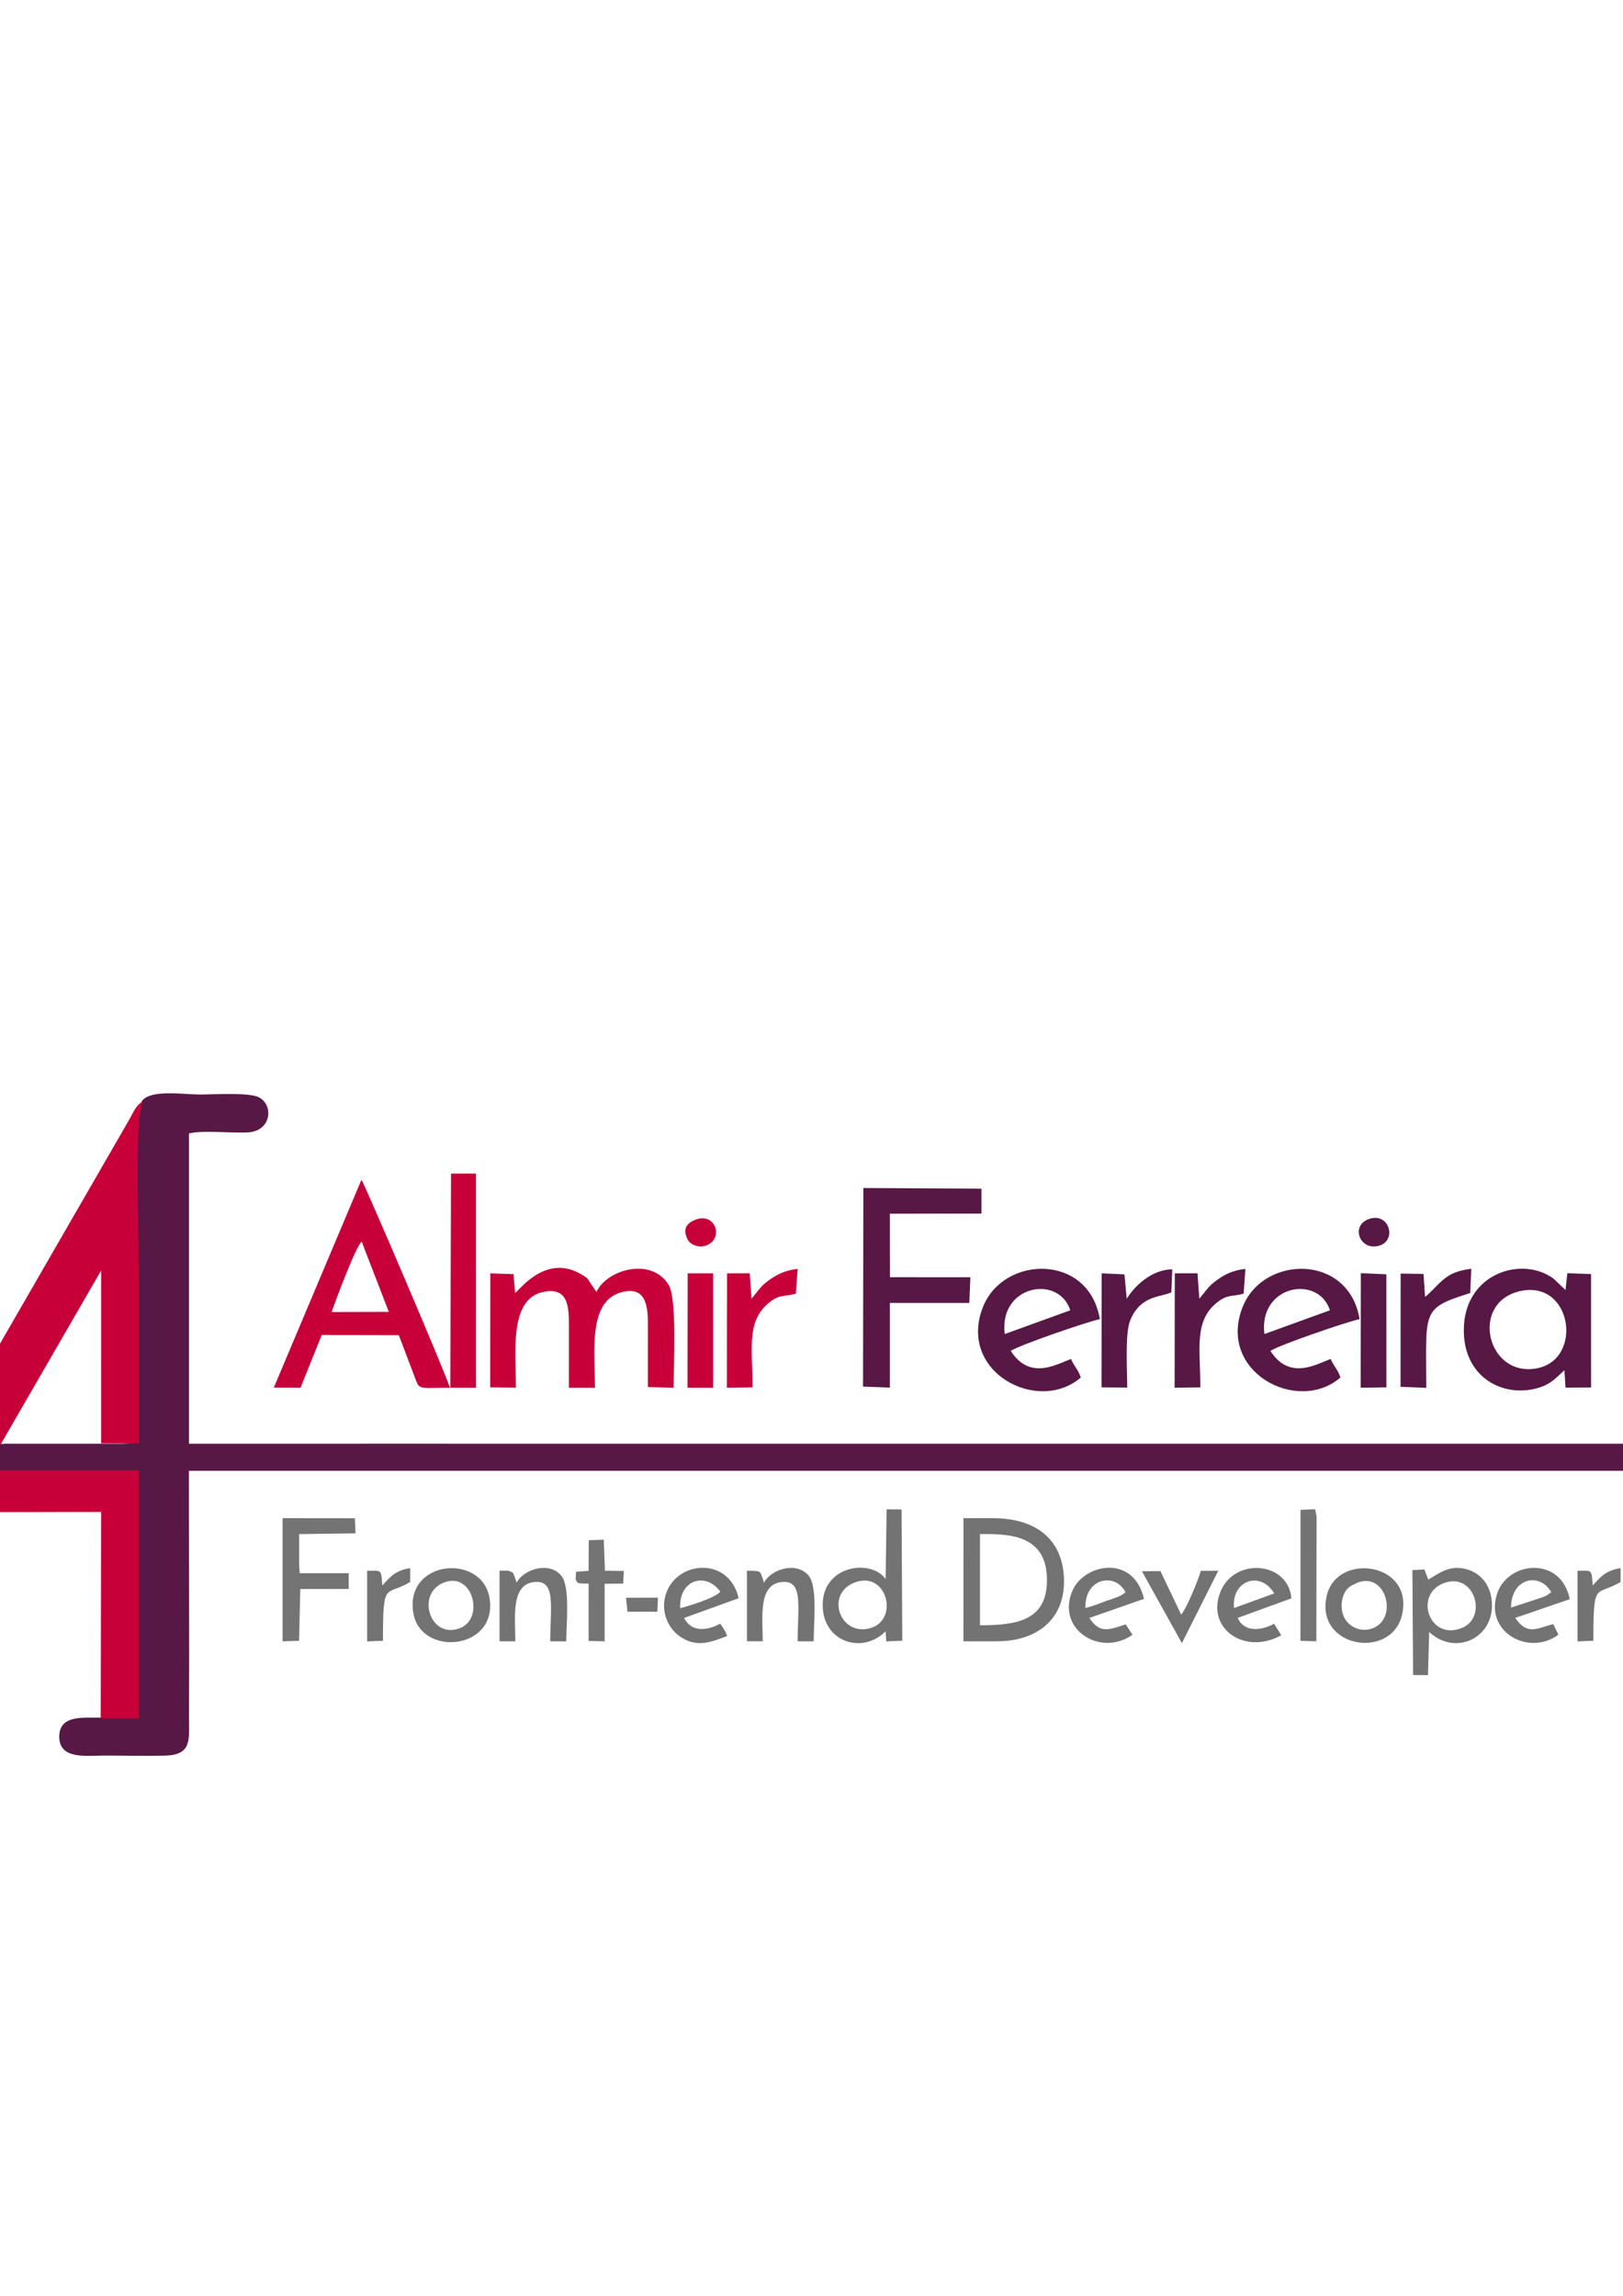 <?xml version="1.0" encoding="UTF-8"?>
<!DOCTYPE svg PUBLIC "-//W3C//DTD SVG 1.1//EN" "http://www.w3.org/Graphics/SVG/1.1/DTD/svg11.dtd">
<!-- Creator: CorelDRAW 2018 (64 Bit Versão de avaliação) -->
<svg xmlns="http://www.w3.org/2000/svg" xml:space="preserve" width="210mm" height="297mm" version="1.1" style="shape-rendering:geometricPrecision; text-rendering:geometricPrecision; image-rendering:optimizeQuality; fill-rule:evenodd; clip-rule:evenodd"
viewBox="0 0 21000 29700"
 xmlns:xlink="http://www.w3.org/1999/xlink">
 <defs>
  <style type="text/css">
   <![CDATA[
    .str0 {stroke:#571845;stroke-width:20;stroke-miterlimit:22.926}
    .str1 {stroke:#C70039;stroke-width:20;stroke-miterlimit:22.926}
    .fil2 {fill:#571845}
    .fil0 {fill:#571845}
    .fil3 {fill:#737373}
    .fil4 {fill:#747474}
    .fil1 {fill:#C70039}
    .fil5 {fill:#C70039}
   ]]>
  </style>
 </defs>
 <g id="Camada_x0020_1">
  <rect class="fil0 str0" x="64.3" y="18686.7" width="21505.74" height="330.39"/>
  <path class="fil0 str0" d="M1845.75 14247.64c-106.97,281 -48.63,1746.35 -48.63,2170.25 0,751.68 0,1503.36 0,2255.04l-481.91 41.54 -1303.95 -25.35c-64.68,70.16 -169.31,226.55 -171.27,310.5 234.48,70.31 1654.59,1.24 1950.51,1.19l6.19 3230.61 -493.8 -0.94c-233.12,2.92 -532.99,-38.01 -526.12,245.66 6.73,278.04 341.67,224.93 587.41,224.86 253.07,-0.08 516.94,7.51 768.52,0.95 350.56,-9.14 301.31,-198.51 302.92,-516.86 5.27,-1045.52 -1.83,-2147.2 -1.83,-3192.9 243.66,-66.16 1979.07,15.08 2372.85,15.03l15510.91 -49.52c325.86,-13.63 910.38,113.28 1131.48,9.46 95.55,-388.08 -250.58,-249.46 -850.4,-249.46l-15768.83 -28.01c-400.91,-0.01 -2147.33,74.65 -2394.36,7.57l0 -4042.03c182.71,-49.61 564.93,-2.08 777.36,-16.43 290.58,-19.62 317.32,-340.3 129.94,-435.7 -121.25,-61.74 -565.48,-33.88 -761.63,-33.88 -206.77,0 -623.5,-67.47 -735.36,78.42z"/>
  <path class="fil1" d="M1302.89 22230.48l493.8 0.94 0.43 -3200.84c-317.07,0 -1774.34,39.46 -1957.13,-30.96 1.96,-83.95 109.9,-253.57 174.58,-323.73l1293.98 -2240.25 0.05 2235.84 488.52 1.45c0,-751.68 0,-1503.36 0,-2255.04 0,-423.9 -58.34,-1889.25 48.63,-2170.25 -85.96,55.96 -107.66,117.81 -170.95,231.78l-2303.68 3993.02c-210.94,354.19 -399.43,698.91 -610.93,1055.42l-608.81 1058.45c-109.86,235.96 45.37,457.29 276.86,466.42 272.56,10.74 322.16,-218.34 438.14,-413.35 108.77,-182.92 208.14,-352.4 310.83,-535.29 96.33,-171.58 234.02,-373.9 303.09,-542.23l1828.18 -2.08 -5.59 2670.7z"/>
  <path class="fil1" d="M4291.16 16973.16c21.43,-68.51 310.08,-849.77 388.66,-910.94l351.08 909.02 -739.74 1.92zm-748.07 977.17l345.89 1.95 273.58 -681.83 997.92 2.71 197.89 520.95c73.24,197.28 35.85,158.18 463.48,158.17 -60.01,-194.19 -1111.86,-2654.53 -1145.07,-2690.08l-1133.69 2688.13z"/>
  <path class="fil1" d="M6665.75 16728.17l-22.04 -245.38 -299.37 -9.79 -1.87 1474.46 332.72 3.21c-0.01,-463.35 -88.67,-1149.01 356.56,-1238.02 319.89,-63.95 330.61,188.21 329.74,445.67 -0.9,264.62 -0.28,529.33 -0.28,793.97l337.3 0c-1.24,-469.1 -91.56,-1119.72 342.52,-1234.97 323.42,-85.87 343.66,186.06 342.58,441.27 -1.11,261.67 -0.3,523.47 -0.3,785.15l332.6 8.81c0.03,-285.41 46.81,-1152.64 -65.92,-1333.4 -226.78,-363.64 -803.49,-191.13 -932,94.27l-79.25 -115.33c-44.55,-69.51 -32.97,-60.57 -106.28,-105.81 -447.21,-275.95 -783.7,161.07 -866.71,235.89z"/>
  <polygon class="fil2" points="11166.69,17938.02 11513.95,17951.19 11514,16855.44 12541.92,16855.36 12555.8,16523.66 11515,16522.8 11513.92,15700.91 12698.92,15699.48 12699.02,15377.1 11170.9,15368.74 "/>
  <path class="fil2" d="M19657.77 16705.2c680.84,-163.9 832.9,870.89 238.37,994.11 -650.91,134.91 -886.13,-838.18 -238.37,-994.11zm584.31 1021.05l14.25 224.89 330.58 -2.29 -0.22 -1466.57 -306.82 -11.1 -23.99 217.59 -153.44 -146.65c-404.83,-299.94 -1147.13,-75.47 -1161.99,644.54 -12.92,626.54 500.6,897.11 949.77,771.51 178.54,-49.92 234.6,-128.01 351.86,-231.92z"/>
  <path class="fil2" d="M16360.29 17257.94c-78.52,-631.33 695.39,-774.73 848.14,-307.24l-848.14 307.24zm984.03 562.07c-35.97,-106.92 -87.08,-144.4 -126.61,-239.71 -185.73,67.36 -532.58,282.76 -779.5,-104.2 113.35,-76.67 982.94,-374.51 1153.42,-411.36 -140.97,-848.9 -1241.48,-828.83 -1510.57,-162.86 -340.37,842.35 706.42,1399.19 1263.26,918.13z"/>
  <path class="fil2" d="M13000.5 17257.94c-78.52,-631.33 695.39,-774.73 848.14,-307.24l-848.14 307.24zm984.03 562.07c-35.97,-106.92 -87.08,-144.4 -126.61,-239.71 -185.72,67.36 -532.57,282.76 -779.5,-104.2 114.67,-77.57 979.66,-373.22 1152.26,-411.36 -143.03,-852.92 -1241.51,-825.87 -1509.41,-162.86 -340.37,842.35 706.42,1399.19 1263.26,918.13z"/>
  <path class="fil3" d="M12679.93 21025.61l0 -1180.68c349.36,0 866.39,-7.29 866.8,594.11 0.37,523.32 -384.75,586.57 -866.8,586.57zm-213.85 207.1l432.91 -0.01c520.91,0 889.75,-288.43 867.4,-818.26 -22.01,-521.79 -383.72,-774.49 -920.73,-774.49l-379.46 0 -0.12 1592.76z"/>
  <polygon class="fil1" points="5826.23,17952.29 6159.16,17952.28 6158.63,15182.23 5835.91,15182.23 "/>
  <path class="fil3" d="M11086.62 20462.86c395.57,-120.97 539.15,487.18 183.25,597.12 -409.06,126.35 -609.88,-466.65 -183.25,-597.12zm372.48 -34.52c-181.1,-263.01 -808.97,-185.71 -814.46,328.17 -5.13,481.27 509.19,653.71 814.1,347.23l8.48 130.43 207.46 -8.8 -9.36 -1698 -193.42 -2.07 -12.8 903.04z"/>
  <path class="fil2" d="M18438.61 16776.26l-19.65 -295.97 -296.15 -4.69 -1.23 1465.26 332.52 13.15c0.14,-999.46 -71.51,-1026.02 569.39,-1226.8l13.29 -313.65c-291.3,36.38 -362.93,138 -511.91,285.44 -5.96,5.9 -24.12,23.71 -30.55,29.62 -43.03,39.57 -3.03,10.03 -55.71,47.64z"/>
  <path class="fil2" d="M14578.56 16802.08l-29.04 -315.62 -295.09 -13.99 -2.01 1475 332.8 3.19c-0.01,-215.82 -31.16,-696.23 37.11,-866.24 134.06,-333.86 404.84,-301.74 533.83,-366.12l11.96 -297.44c-268.24,2.71 -489.03,216.34 -589.56,381.22z"/>
  <path class="fil1" d="M9724.09 16800.31l-23.11 -327.64 -294.06 0.06 -2.19 1479.55 332.78 -4.54c-0.41,-507.97 -86.15,-864.58 225.66,-1105.64 129.06,-99.78 183.72,-64.19 334.45,-106.74l23.01 -320.4c-155.25,18.22 -256.75,65.63 -356.79,136.53 -52.49,37.2 -86.12,63.78 -127.58,110.84l-112.17 137.98z"/>
  <path class="fil2" d="M15517.85 16800.27l-23.35 -327.62 -293.93 0.05 -2.23 1479.58 332.85 -4.53c-0.41,-508.33 -86.16,-864.45 225.69,-1105.59 129.34,-100.01 183.65,-64.1 334.43,-106.8l23.01 -320.4c-155.21,18.08 -256.86,65.59 -356.89,136.47 -126.68,89.77 -136.32,127.88 -225.58,232.94 -3.06,3.6 -9.24,10.69 -14,15.9z"/>
  <path class="fil3" d="M18668.61 20485.53c405.06,-166.93 589.73,435.66 246.79,574.57 -419.47,169.91 -620.38,-420.61 -246.79,-574.57zm-176.37 626.56c330.93,310.71 823.12,86.73 812.55,-355.67 -5.47,-228.71 -125.61,-386.51 -299.67,-446.81 -241.17,-83.55 -389.75,49.55 -524.54,124.74l-42.66 -110.11c-1.44,-10.38 -6.01,-13.22 -10.3,-20.53l-152.73 8.15 9.07 1357.38 192.6 1.65 15.68 -558.8z"/>
  <polygon class="fil4" points="3870.78,19846.1 4600.78,19836.19 4591.71,19640.78 3656.3,19639.72 3656.3,21232.89 3869.45,21226.07 3885.55,20556.9 4511.95,20555.86 4511.95,20351.38 3878.64,20351.43 3870.78,20253.87 "/>
  <polygon class="fil1" points="8895.48,17952.28 9227.94,17952.29 9227.7,16472.73 8898.08,16472.73 "/>
  <polygon class="fil2" points="17605.67,17952.28 17938.59,17947.75 17938.32,16484.93 17608.05,16470.87 "/>
  <path class="fil3" d="M17534.07 20488.56c376.96,-187.12 559.02,402.9 259.91,560.62 -168.02,88.6 -355.28,-1.61 -411.28,-147.52 -31.77,-82.77 -31.36,-180.69 0.26,-263.5 38.61,-101.15 98.03,-123.25 151.11,-149.6zm607.3 400.23c154.98,-676.87 -835.6,-810.11 -972.4,-254.12 -168.18,683.53 836.63,847.08 972.4,254.12z"/>
  <path class="fil3" d="M5723.39 20481.36c389.67,-177.22 553.55,454.88 230.5,580.5 -386.72,150.38 -568.33,-426.85 -230.5,-580.5zm-376.1 380.98c92.59,577.79 1089.78,486.72 987.94,-181.81 -89.98,-590.69 -1098.19,-506.13 -987.94,181.81z"/>
  <path class="fil3" d="M19551.34 20796.87c-0.1,-382.4 370.55,-464.79 520.24,-199.08l-64.76 44.82c-8.91,4.64 -45.21,18.9 -56.53,23.14l-398.95 131.12zm760.09 -109c-113.37,-557.58 -782.56,-491.63 -932.6,-92.11 -189.84,505.48 394.67,840.34 785.1,551.84l-65.83 -137.63c-212.04,54.15 -334.53,152.45 -492.17,-80.01l705.5 -242.09z"/>
  <path class="fil3" d="M14043.71 20801.85c-9.11,-392.76 388.64,-462.62 518.4,-204.06 -61.7,59.49 -154.65,78.57 -253.02,114.06 -98.06,35.38 -171.38,68.85 -265.38,90zm758.68 -117.74c-137.03,-584.23 -772.95,-452.31 -923.47,-111.62 -221.64,501.66 355.56,869.91 774.1,576.12l-87.78 -135.35c-216.81,72.9 -337,123.66 -469.65,-82.87l706.8 -246.28z"/>
  <path class="fil3" d="M15966.6 20802.42c-32.88,-357.61 340.89,-488.63 520.91,-188.87l-520.91 188.87zm742.62 -125.27c-40.41,-481.96 -747.89,-536.6 -922.24,-74.13 -180.09,477.67 331.16,810.96 791.48,550.76l-93.1 -147.89c-170.01,93.52 -391.16,110.45 -470.73,-75.85l694.59 -252.89z"/>
  <path class="fil3" d="M8801.07 20805.07c-18.69,-370.38 330.48,-474.6 519.83,-213.91 -79.71,85.05 -388.86,178.29 -519.83,213.91zm756.65 -129.61c-123.78,-531.16 -767.93,-488.91 -929.13,-88.04 -95.13,236.57 8.88,467.24 159.28,576.19 220.49,159.72 409.14,80.78 621.84,0.64 -28.85,-69.76 -53.36,-109.01 -91.03,-158.92 -173.15,90.82 -370.92,115.06 -466.84,-74.62l705.88 -255.25z"/>
  <path class="fil3" d="M6667.97 21232.71c0,-300.65 -60.49,-722.41 230.7,-764.59 301.65,-43.69 221.05,307.04 221.05,764.59l207.18 0c0,-216.99 52.04,-708.29 -63.16,-847.12 -164.3,-198 -498.39,-76.01 -578.71,88.76 -4.11,-6.88 -5.45,-17.1 -7.47,-22.85l-23.29 -66.4c-31.3,-59.06 11.11,-18.33 -36.9,-49.33 -40.55,-26.19 -103.61,-14.94 -153.95,-14.94l-0.03 911.87 204.58 0.01z"/>
  <path class="fil3" d="M9869.03 21232.71c0,-300.65 -60.49,-722.41 230.7,-764.59 301.65,-43.69 221.05,307.04 221.05,764.59l207.18 0c0,-216.99 52.04,-708.29 -63.16,-847.12 -164.3,-198 -498.4,-76.01 -578.72,88.76 -4.11,-6.88 -5.44,-17.1 -7.47,-22.85 -2,-5.72 -4.89,-15.81 -7.49,-22.69 -41.1,-108.71 -17.39,-107.98 -206.64,-107.98l-0.03 911.87 204.58 0.01z"/>
  <polygon class="fil4" points="16826.5,21226.56 17031.99,21232.89 17035.05,19618.48 17016.63,19524.06 16827.33,19532.25 "/>
  <path class="fil4" d="M7448.65 20439.06c40.15,35.82 -19.03,47.03 167.25,47.03l-0.12 742.53 207.78 4.27 -0.03 -744.37 239.67 -2.38 9.25 -163.01 -244.88 -2.86 -15.39 -401.63 -194.2 6.43 -2.12 396.18 -162.36 11.79 -4.85 106.02z"/>
  <path class="fil3" d="M15763.42 20320.7l-226.87 0.69c-28.41,112.51 -186.9,494.35 -253.53,565.96l-267.86 -562.44 -239.82 1.8 516.92 929.79 471.16 -935.8z"/>
  <path class="fil3" d="M20616.67 21225.94c0,-795.02 29.27,-567.31 351.87,-760.39l0.32 -179.96c-194.92,32.02 -258.21,113.69 -360.78,225.31 -15.87,-217.62 -6.15,-190.07 -196.28,-190.07l0.03 913.2 204.84 -8.09z"/>
  <path class="fil3" d="M4955.3 21225.94c0,-795.02 29.26,-567.31 351.87,-760.39l0.32 -179.96c-194.92,32.02 -258.22,113.69 -360.79,225.31 -15.86,-217.62 -6.14,-190.07 -196.27,-190.07l0.03 913.2 204.84 -8.09z"/>
  <path class="fil2" d="M17707.77 15771.55c-242.67,91.04 -104.04,425.86 147.43,339.99 224.32,-76.6 113.72,-437.97 -147.43,-339.99z"/>
  <path class="fil1" d="M8992.78 15781.36c-85.85,35.74 -170.59,96.62 -98.94,247.53 38.66,81.44 165.82,127.49 272.57,70.83 196.31,-104.21 77.62,-422.93 -173.63,-318.36z"/>
  <polygon class="fil4" points="8118.48,20849.84 8505.2,20850.31 8513.48,20668.63 8100,20668.85 "/>
  <rect class="fil5 str1" x="-231.56" y="19031.49" width="2016.34" height="95.91"/>
 </g>
</svg>
